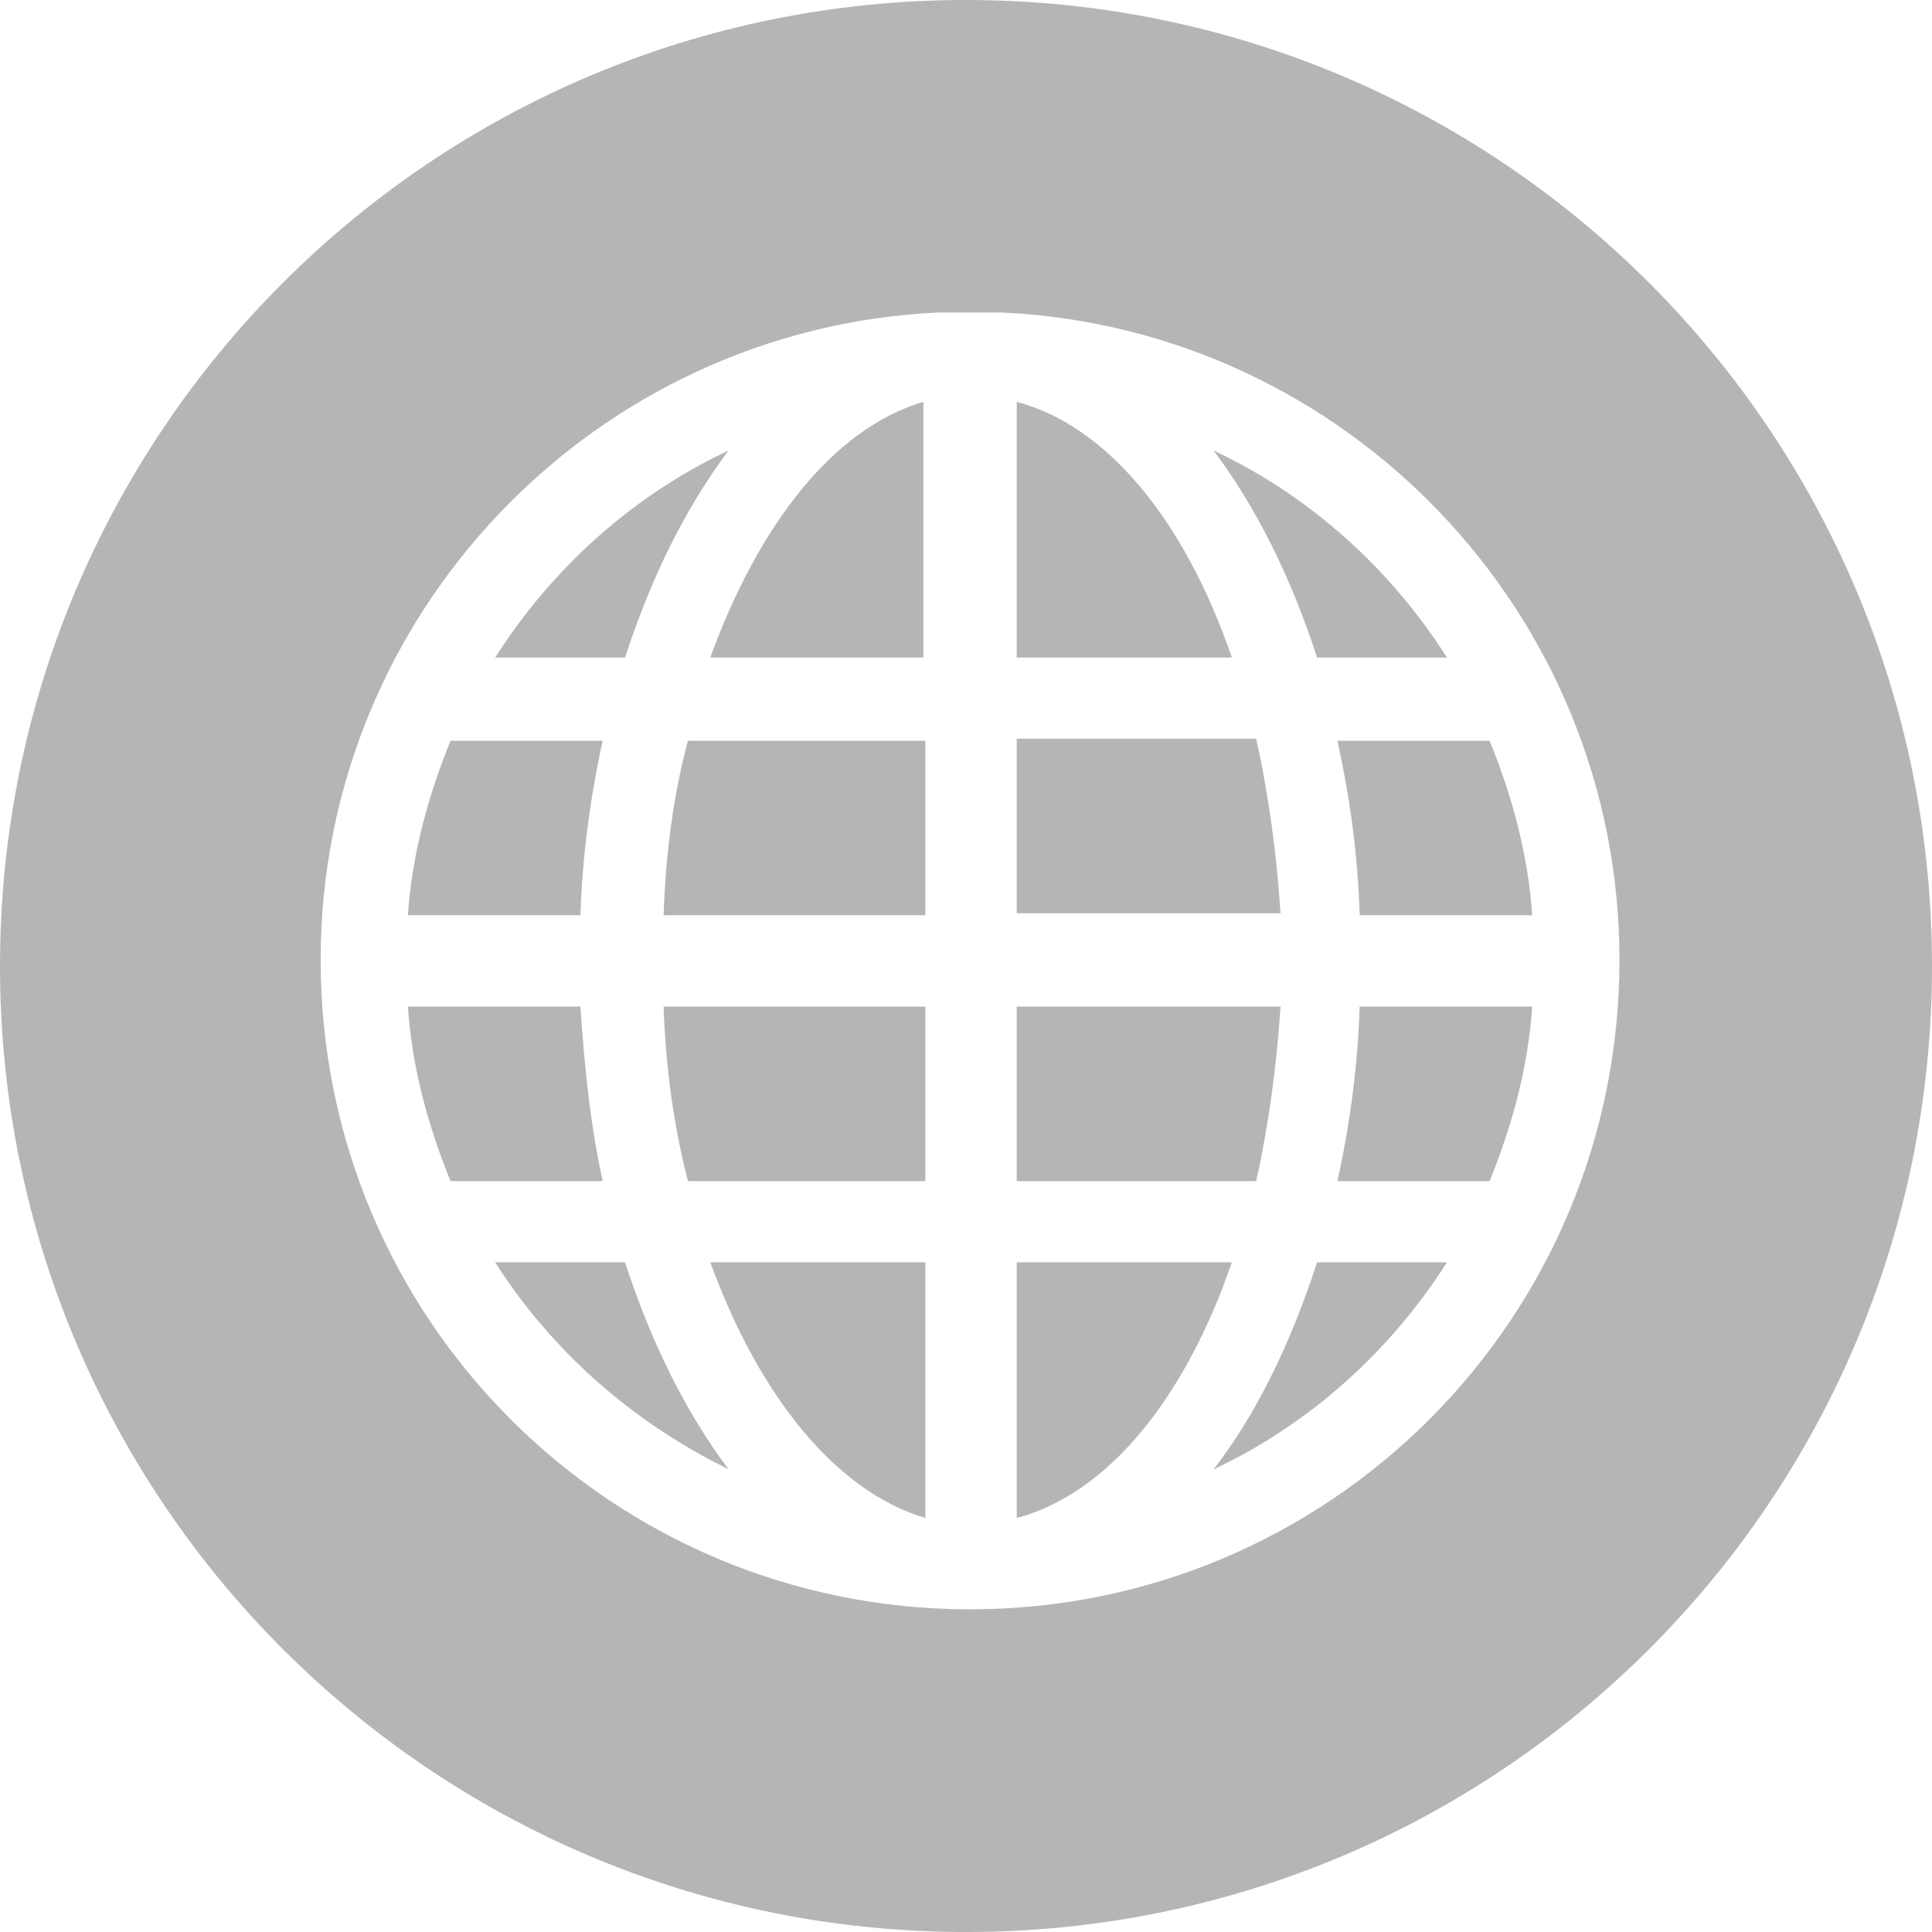 <?xml version="1.0" encoding="utf-8"?>
<!-- Generator: Adobe Illustrator 15.0.0, SVG Export Plug-In . SVG Version: 6.00 Build 0)  -->
<!DOCTYPE svg PUBLIC "-//W3C//DTD SVG 1.1//EN" "http://www.w3.org/Graphics/SVG/1.1/DTD/svg11.dtd">
<svg version="1.1" id="Layer_1" xmlns="http://www.w3.org/2000/svg" xmlns:xlink="http://www.w3.org/1999/xlink" x="0px" y="0px"
	 width="1080px" height="1080px" viewBox="0 0 1080 1080" enable-background="new 0 0 1080 1080" xml:space="preserve">
<path fill="#B5B5B5" d="M384.58,660.252h132.73v-97.562H370.967C372.101,596.723,376.638,629.621,384.58,660.252z"/>
<path fill="#B5B5B5" d="M370.967,511.638h146.344v-97.562H384.58C376.638,443.571,372.101,476.471,370.967,511.638z"/>
<path fill="#B5B5B5" d="M517.311,848.572V705.63H397.06C424.286,780.504,467.395,833.823,517.311,848.572z"/>
<path fill="#B5B5B5" d="M276.807,705.63c31.765,49.916,77.144,89.622,130.463,115.714c-23.825-31.764-43.109-70.336-57.858-115.714H276.807z"/>
<path fill="#B5B5B5" d="M324.454,511.638c1.134-34.033,5.672-66.932,12.479-97.562h-85.084c-12.479,30.63-21.555,63.529-23.823,97.562l0,0H324.454z
	"/>
<path fill="#B5B5B5" d="M324.454,562.689h-96.429l0,0c2.269,34.033,11.345,66.932,23.824,97.562h85.084
	C330.126,629.621,326.723,596.723,324.454,562.689z"/>
<path fill="#B5B5B5" d="M407.27,251.849c-53.319,24.958-98.698,65.798-130.463,115.714h72.605C364.16,322.185,383.445,283.613,407.27,251.849z"/>
<path fill="#B5B5B5" d="M397.06,367.563h119.117V224.622C466.261,239.37,424.286,292.689,397.06,367.563z"/>
<path fill="#B5B5B5" d="M747.605,660.252h85.084c12.479-30.631,21.554-63.529,23.823-97.562h-96.429
	C758.95,596.723,754.412,629.621,747.605,660.252z"/>
<path fill="#B5B5B5" d="M760.084,511.638h96.429c-2.27-34.033-11.345-66.932-23.823-97.562h-85.084C754.412,444.706,758.95,476.471,760.084,511.638
	z"/>
<path fill="#B5B5B5" d="M678.403,251.849c23.823,31.765,43.109,70.336,57.857,115.714h72.605C777.101,317.647,731.723,276.807,678.403,251.849z"/>
<path fill="#B5B5B5" d="M568.361,224.622v142.941h120.252C662.521,291.555,619.412,238.235,568.361,224.622z"/>
<path fill="#B5B5B5" d="M540,0C241.639,0,0,241.639,0,540s241.639,540,540,540s540-241.639,540-540S838.361,0,540,0z M542.27,899.621
	c-200.799,0-363.026-162.227-363.026-363.024c0-193.992,153.151-352.815,344.874-361.891c5.673,0,12.479,0,18.152,0
	c5.671,0,12.479,0,18.15,0c191.723,9.076,344.874,167.899,344.874,361.891C905.294,737.395,743.067,899.621,542.27,899.621z"/>
<path fill="#B5B5B5" d="M702.227,412.941H568.361v97.562H715.84C713.572,476.471,709.033,443.571,702.227,412.941z"/>
<path fill="#B5B5B5" d="M715.84,562.689H568.361v97.562h133.865C709.033,629.621,713.572,596.723,715.84,562.689z"/>
<path fill="#B5B5B5" d="M678.403,821.344c53.319-24.957,98.697-65.798,130.463-115.714h-72.605C721.513,751.008,702.227,790.714,678.403,821.344z"
	/>
<path fill="#B5B5B5" d="M568.361,705.63v142.942c51.051-13.613,94.159-66.934,120.252-142.942H568.361z"/>
</svg>
